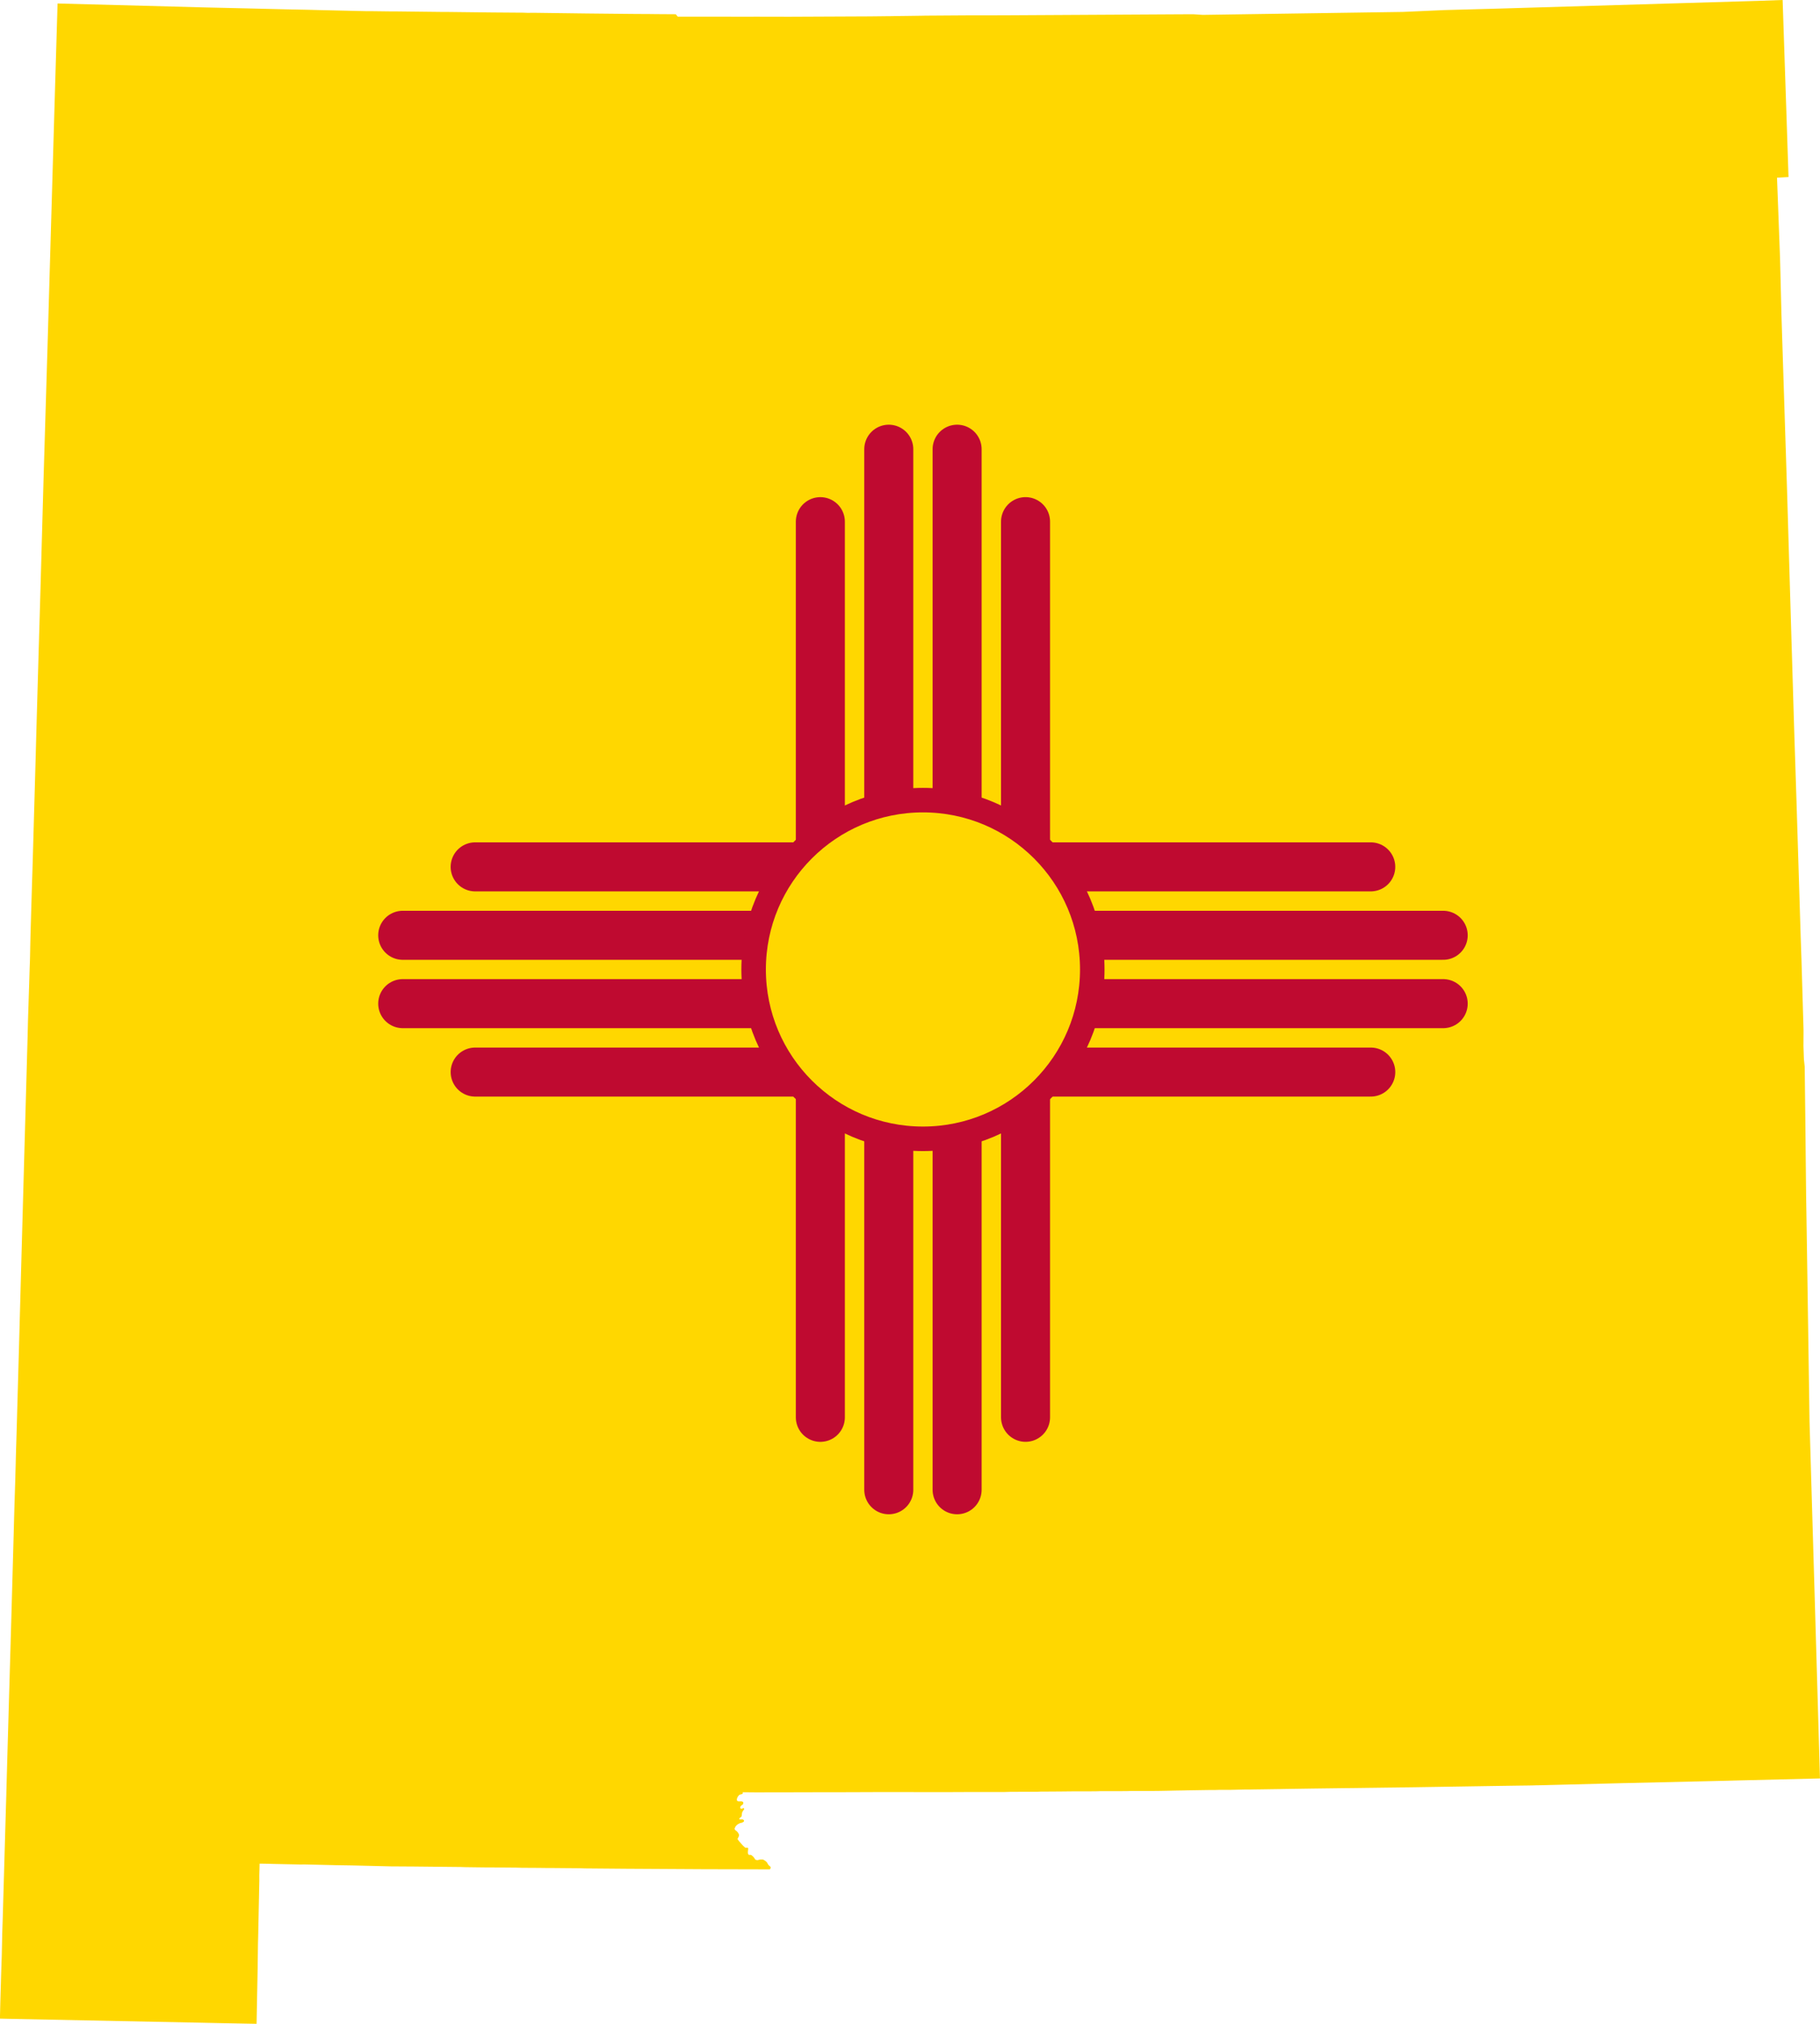 <?xml version="1.0" encoding="UTF-8"?>
<svg width="1002.3" height="1114.5" version="1.1" xmlns="http://www.w3.org/2000/svg">
 <defs>
  <clipPath id="New_Mexico">
   <path d="m423.43 68.063 79.945 2.136 24.541 0.565 20.304 0.494 14.389 0.3 5.173 0.141 5.614 0.124 8.334 0.194 5.809 0.141 5.614 0.124h2.807l10.964 0.141h2.807l24.453 0.282h2.807l25.636 0.3 7.062 0.053 9.34 0.07h0.636l0.989 0.035 1.448 0.053 4.343-0.018 28.461 0.371 24.541 0.247 5.35 0.035h3.072l2.366 0.035 2.984 0.035 10.682 0.07 0.547 0.706 0.547 0.618 5.35-0.017h3.708l30.898 0.035 2.613-0.018 17.038 0.035h2.631l43.027-0.194 6.515-0.07 2.807-0.035 2.454-0.017 2.896-0.053 5.791-0.07 8.881-0.124 2.454-0.053-1.077 0.018 20.816-0.141 2.984-0.018 15.413-0.017 6.056-0.018 78.444-0.441 12.059-0.07 6.603-0.035 5.526-0.018 5.261 0.335 110.24-1.624 23.005-1.024 27.984-0.759 144.67-4.308 13.401-0.477 0.424 12.712 1.112 33.263 0.6 17.832 0.53 16.208 0.583 17.479-6.339 0.371 0.759 20.127 0.9 24.047 0.212 8.175 0.583 23.429 0.353 11.282 1.977 61.742 0.017 0.265 0.724 22.917 2.525 85.471 0.017 0.283 1.359 45.269 1.095 33.828 0.212 6.568 2.295 74.331 0.389 11.282 0.054 1.536 1.13 38.454v2.772l-0.037 6.409 0.247 7.204 0.441 4.184 0.353 29.662 0.053 5.014 0.141 14.46 0.23 21.505 0.212 13.012 0.547 35.947 0.53 35.523 0.6 40.59 0.247 8.386 2.525 85.63 2.489 85.33 0.476 16.844-40.732 0.989-3.037 0.07-2.154 0.053-6.444 0.177-2.896 0.069-53.55 1.236-40.202 1.024-3.054 0.089-2.984 0.053-1.077 0.017h-0.194l-1.624 0.053-2.613 0.053h-0.265l-5.579 0.07-14.336 0.212-42.356 0.671-55.05 0.706-2.578 0.036-13.877 0.212-2.79 0.053-10.823 0.16-1.43 0.017-1.359 0.017-2.808 0.053h-2.613l-8.475 0.194-2.701-0.017h-2.719l-2.701 0.089h-2.896l-11.194 0.176-1.254 0.017-2.048 0.053-3.496 0.053-4.891 0.106-5.668 0.106h-0.812l-1.412 0.017h-12.2l-2.966 0.089-2.896 0.017h-11.194l-2.807 0.089-2.878 0.017h-8.404l-8.404 0.089-8.316 0.053-2.896 0.017-1.254 0.089h-3.249l-8.475 0.017h-2.79l-3.531 0.106-3.16 0.017-3.584-0.017h-7.345l-3.849 0.017h-2.79l-8.21 0.036h-19.298l-20.428-0.017-9.199 0.036-15.466 0.053h-9.887l-14.054 0.036h-5.597l-8.298 0.017-2.878 0.017h-3.001l-7.221-0.07 0.035 0.618-0.424 0.389-0.83 0.176-0.689 0.283-0.406 0.424-0.53 0.724-0.035 0.088-0.318 0.812-0.089 0.794 0.353 0.53 0.636 0.176 0.636 0.018 0.724-0.054 0.636 0.141 0.441 0.247 0.141 0.247-0.053 0.724-0.318 0.565-0.406 0.159-0.441 0.371-0.353 0.441-0.141 0.636 0.23 0.442 0.353 0.141 0.442-0.036 0.53-0.3 0.441-0.018 0.212 0.424 0.018 0.176-0.247 0.371-0.247 0.3-0.406 0.636-0.282 0.618-0.089 0.706-0.123 0.865-0.053 0.442-0.265 0.3-0.335 0.282-0.389 0.265-0.265 0.353 0.089 0.406 0.265 0.141 0.547-0.106 0.636 0.054 0.442 0.036 0.265 0.177 0.335 0.335 0.018 0.459-0.247 0.282-0.424 0.282-0.565 0.265-0.6 0.088-0.671 0.264-0.547 0.265-0.865 0.583-0.759 0.865-0.247 0.53-0.265 0.618 0.089 0.442 0.353 0.459 0.636 0.442 0.247 0.23 0.689 0.847 0.335 0.706 0.123 0.6-0.23 0.742-0.335 0.618-0.247 0.547-0.053 0.124 0.3 0.423 0.547 0.777 2.189 2.454 1.236 1.112 0.653 0.017 0.53-0.036 0.389 0.247 0.035 0.618-0.071 0.494-0.088 0.794v0.812l0.053 0.318 0.318 0.6 0.547 0.141 0.442-0.105 0.459 0.194 0.282 0.105 0.335 0.335 0.424 0.335 0.689 0.848 0.53 0.865 1.095 0.282 0.512-0.106 0.547-0.141 0.424-0.088 0.212-0.017 0.123-0.017h0.865l0.636 0.088 1.13 0.706 0.406 0.353 0.371 0.318 0.494 0.865 0.494 0.777 0.406 0.335 0.371 0.318 0.212 0.247 0.177 0.353v0.265l-0.177 0.353-0.265 0.459-36.512-0.088-42.444-0.247-22.899-0.194-2.79-0.088-14.319-0.124h-2.807l-5.579-0.069-9.375-0.054-2.79-0.088-14.072-0.124h-2.79l-5.862-0.07-5.314-0.07-2.79-0.088-25.866-0.265-8.386-0.053h-2.966l-22.635-0.547-9.004-0.141-2.807-0.07-14.054-0.318-2.79 0.017-14.601-0.3-2.79-0.088-4.149-0.07h-0.636l-0.071 3.39-0.088 2.949 0.018 3.037-0.653 31.356-0.088 2.949-0.194 14.213-0.583 30.297-19.545-0.371-14.23-0.3-102.23-2.066-5.332-0.124 0.177-7.451 0.053-2.136 0.318-10.805 0.071-2.684 0.23-7.151 0.141-3.866 0.282-12.853 0.141-4.449 0.106-3.072 1.695-58.917 0.177-5.809 0.106-3.602 0.071-3.037 0.353-12.606 0.194-6.921 0.989-34.64 0.088-2.842 0.247-8.846 0.088-2.86 0.177-6.232 0.177-5.668 0.071-2.948 0.035-0.848 0.106-3.743 0.953-34.005 0.494-17.797 0.3-11.105 0.194-6.833 0.424-13.224 0.088-3.637 0.141-4.926 0.018-0.953 0.035-1.642 0.124-4.237 0.035-1.642 0.088-2.472 0.177-5.738 1.271-45.428 0.159-5.561 1.271-46.488 0.071-2.613 0.653-23.5 0.9-32.628 0.247-8.74 1.271-45.305 0.247-8.845 0.194-8.263 0.459-14.319 0.194-5.791 0.124-4.096 0.141-4.643 0.106-3.019 0.053-1.324 0.071-2.949 0.106-5.332 0.141-6.056 0.053-1.801 0.035-1.148 0.6-20.463 0.124-4.202 0.247-7.557 0.053-2.048 0.053-1.607 0.035-1.236 0.035-1.059 0.053-1.889 1.201-42.268 0.159-5.597 0.141-4.979 0.477-17.62 1.148-40.131 0.071-2.666 0.088-2.843 0.088-2.666 0.071-2.931 0.088-2.578 0.671-22.952 1.695-60.842 2.013-67.039 0.071-2.119 3.778-130.03 0.547-18.662z"/>
  </clipPath>
 </defs>
 <g transform="translate(-391.72 -66.141)" clip-path="url(#New_Mexico)">
  <path d="m0 0h1800v1200h-1800z" fill="#ffd700"/>
  <g stroke="#bf0a30" stroke-linecap="round" stroke-width="27">
   <path d="m956.5 353.4v493.21m-37.682-533.1v573m-37.636-573v573m-37.682-533.1v493.21"/>
   <path d="m653.4 543.5h493.21m-533.1 37.682h573m-573 37.636h573m-533.1 37.682h493.21"/>
  </g>
  <circle cx="900" cy="600" r="93.25" fill="#ffd700" stroke="#bf0a30" stroke-width="13.5"/>
 </g>
</svg>
